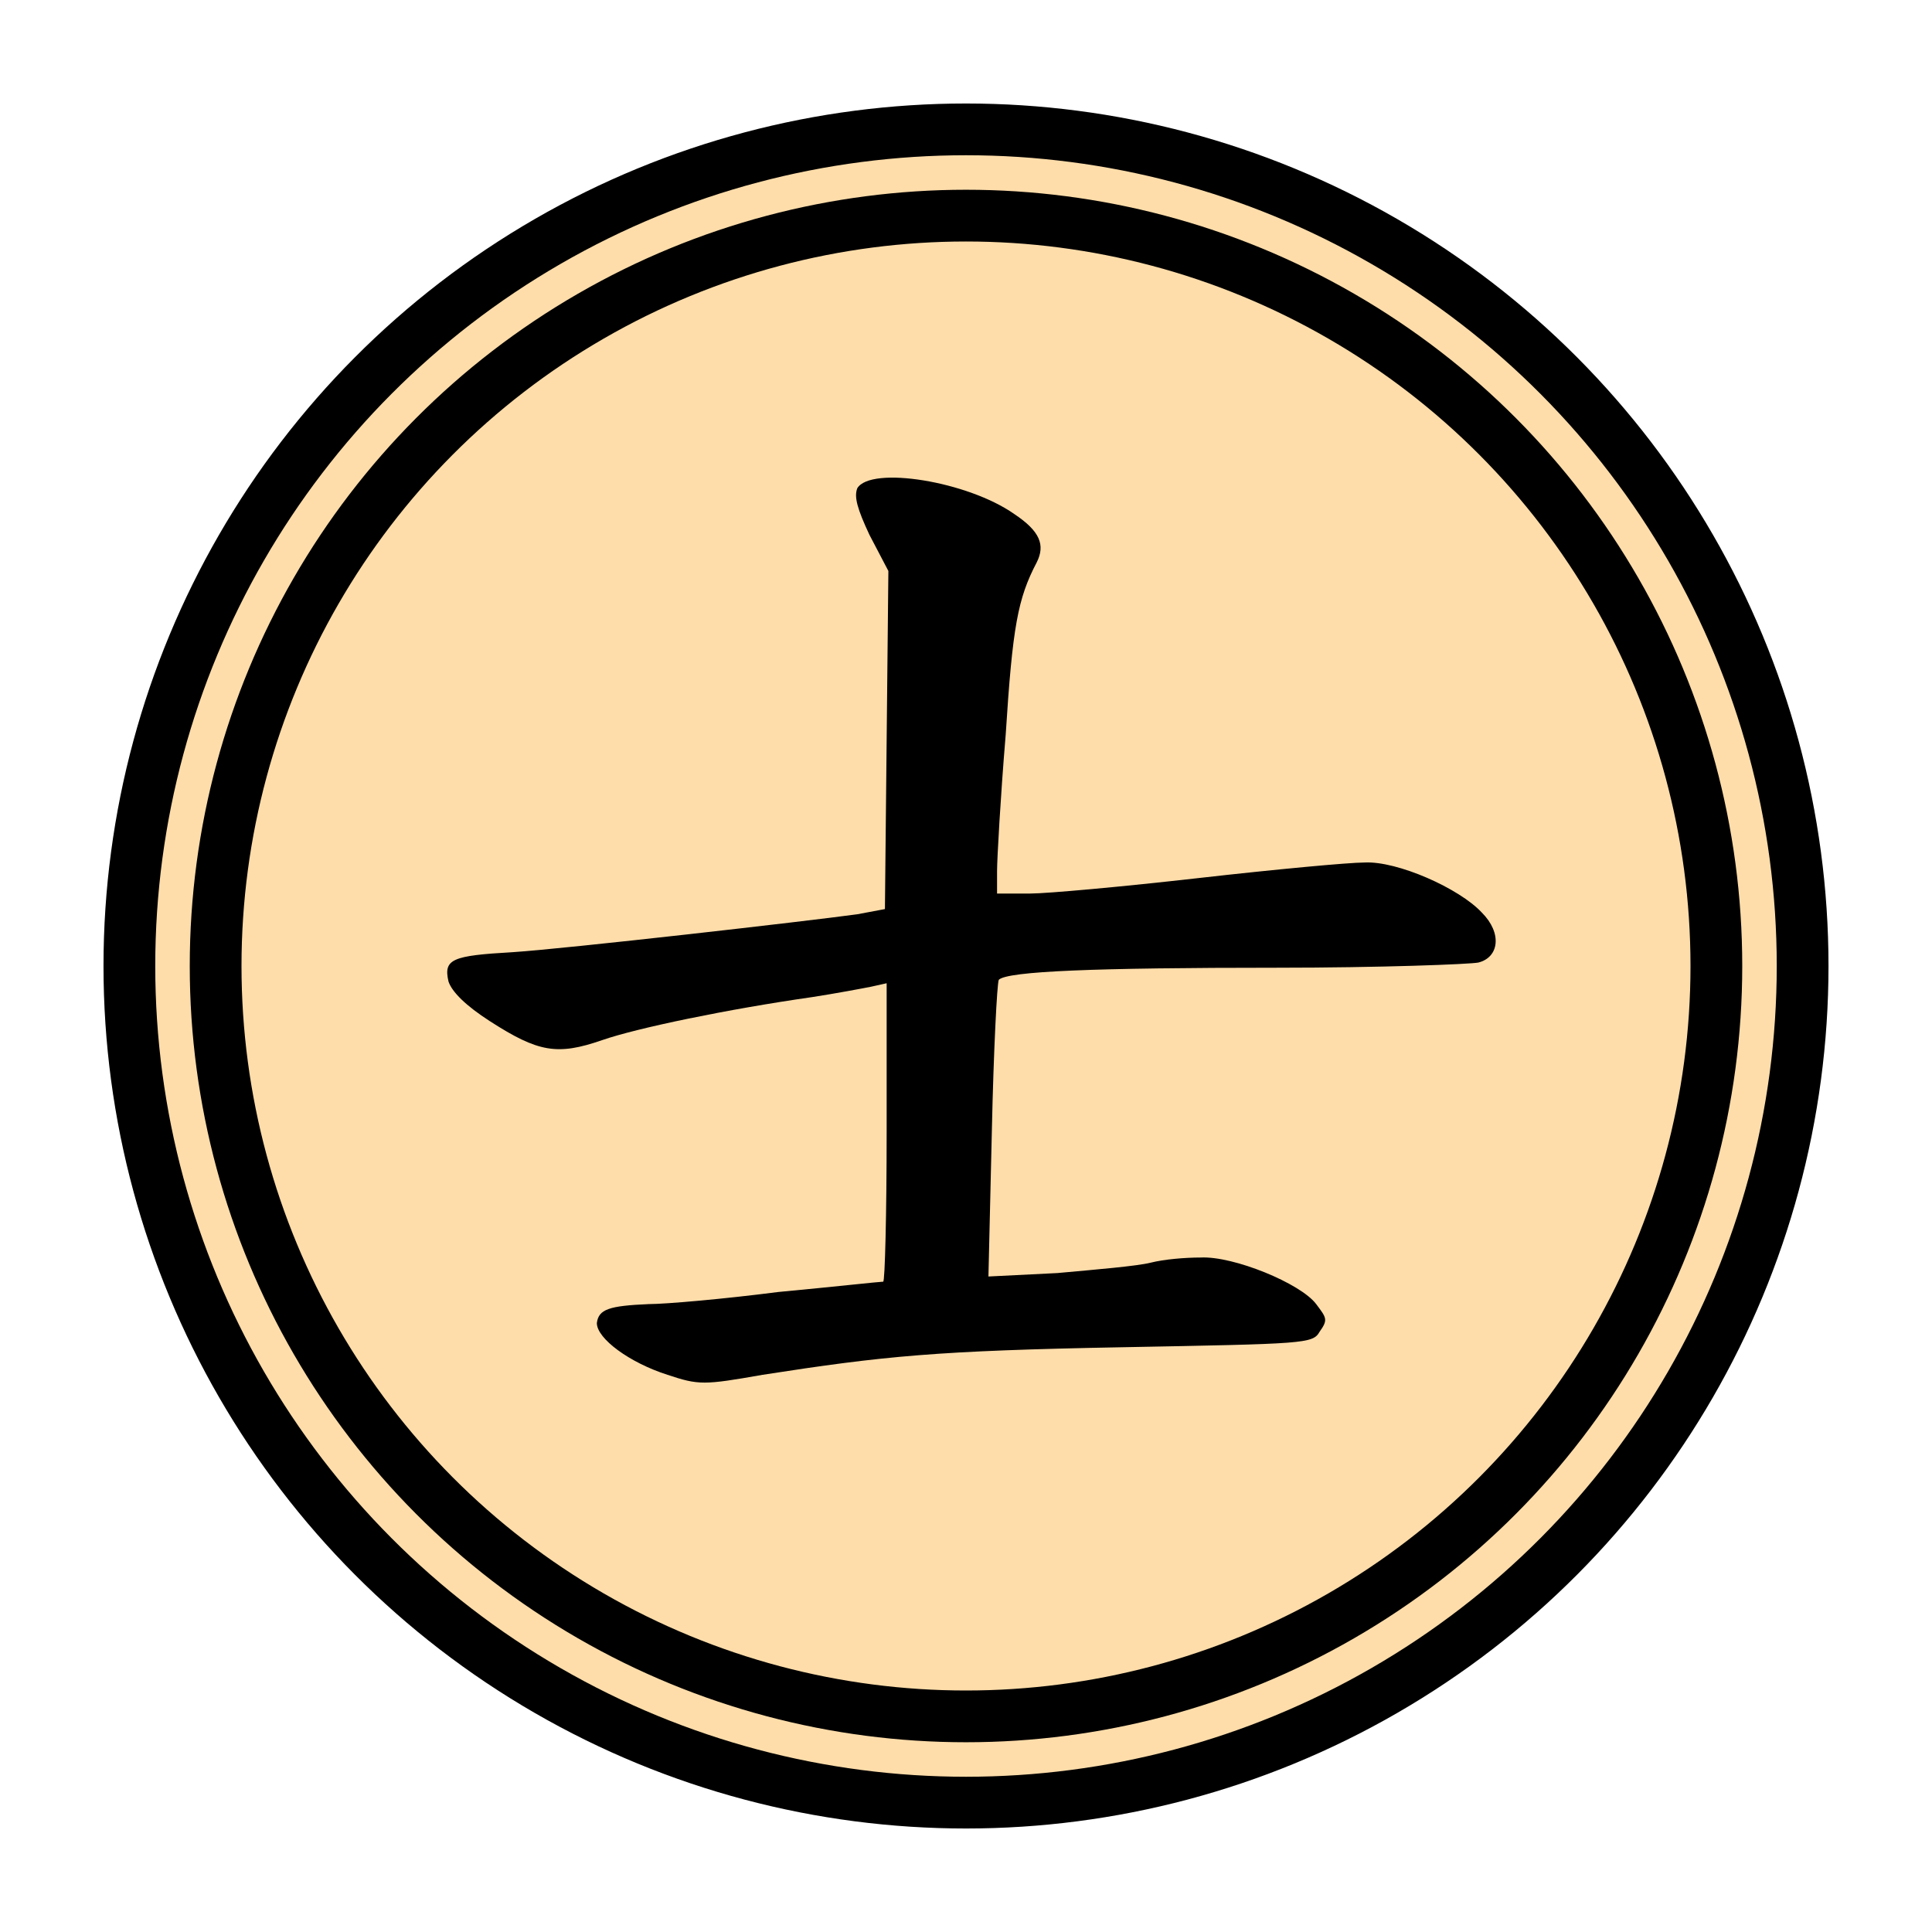 <?xml version="1.0" encoding="UTF-8" standalone="no"?>
<svg
   width="100"
   height="100"
   version="1.1"
   id="svg10"
   sodipodi:docname="black_advisor.svg"
   viewBox="-6 -6 112 112"
   inkscape:version="1.2.2 (b0a8486541, 2022-12-01)"
   xmlns:inkscape="http://www.inkscape.org/namespaces/inkscape"
   xmlns:sodipodi="http://sodipodi.sourceforge.net/DTD/sodipodi-0.dtd"
   xmlns="http://www.w3.org/2000/svg"
   xmlns:svg="http://www.w3.org/2000/svg"
   xmlns:rdf="http://www.w3.org/1999/02/22-rdf-syntax-ns#"
   xmlns:cc="http://creativecommons.org/ns#"
   xmlns:dc="http://purl.org/dc/elements/1.1/">
  <defs
     id="defs14" />
  <sodipodi:namedview
     id="namedview12"
     pagecolor="#ffffff"
     bordercolor="#666666"
     borderopacity="1.0"
     inkscape:showpageshadow="2"
     inkscape:pageopacity="0.0"
     inkscape:pagecheckerboard="0"
     inkscape:deskcolor="#d1d1d1"
     showgrid="false"
     inkscape:zoom="2.36"
     inkscape:cx="50.211864"
     inkscape:cy="50"
     inkscape:window-width="1920"
     inkscape:window-height="1022"
     inkscape:window-x="0"
     inkscape:window-y="0"
     inkscape:window-maximized="1"
     inkscape:current-layer="svg10" />
  <title
     id="title2">士</title>
  <!-- 此字型為全字庫正楷體，中華民國國家發展委員會，CNS11643中文標準交換碼全字庫網站，https://www.cns11643.gov.tw/。 -->
  <circle
     r="48.5"
     cx="50"
     cy="50"
     stroke-width="3"
     stroke="#000000"
     fill="#ffddaa"
     id="circle4" />
  <circle
     r="43.5"
     cx="50"
     cy="50"
     stroke-width="3"
     stroke="#000000"
     fill="none"
     id="circle6" />
  <path
     transform="translate(15,14)"
     fill="#000000"
     d="m 28.7,8.3 c -0.2,0.5 0,1.2 0.7,2.7 l 1.1,2.1 -0.1,9.8 -0.1,9.8 -1.6,0.3 c -2.9,0.4 -16.9,2 -20,2.2 -3.5,0.2 -4,0.4 -3.7,1.7 0.2,0.6 1,1.4 2.4,2.3 2.8,1.8 3.9,2 6.5,1.1 2,-0.7 7.3,-1.8 12.2,-2.5 1.3,-0.2 2.9,-0.5 3.4,-0.6 L 30.4,37 v 8.6 c 0,4.8 -0.1,8.7 -0.2,8.7 -0.2,0 -2.9,0.3 -6.1,0.6 -3.1,0.4 -6.5,0.7 -7.5,0.7 -2.3,0.1 -2.9,0.3 -3,1.1 0,0.9 1.9,2.3 4.1,3 1.8,0.6 2.1,0.6 5.5,0 7.1,-1.1 10.1,-1.4 20.9,-1.6 10.6,-0.2 11,-0.2 11.4,-0.9 0.5,-0.7 0.4,-0.8 -0.2,-1.6 -0.9,-1.2 -4.8,-2.8 -6.7,-2.7 -0.9,0 -2.1,0.1 -2.9,0.3 -0.8,0.2 -3.2,0.4 -5.4,0.6 l -4,0.2 0.2,-8.5 c 0.1,-4.6 0.3,-8.5 0.4,-8.7 0.5,-0.5 5.6,-0.7 16.1,-0.7 6,0 11.2,-0.2 11.7,-0.3 1.2,-0.3 1.4,-1.7 0.2,-2.9 -1.3,-1.4 -4.9,-3 -6.8,-2.9 -0.9,0 -5.2,0.4 -9.6,0.9 -4.4,0.5 -8.8,0.9 -9.8,0.9 h -1.9 v -1.3 c 0,-0.7 0.2,-4.3 0.5,-7.9 0.4,-6.3 0.7,-7.9 1.8,-10 0.5,-1 0.2,-1.8 -1.3,-2.8 C 35.1,7.9 29.5,7 28.7,8.3"
     id="path8" />
</svg>
